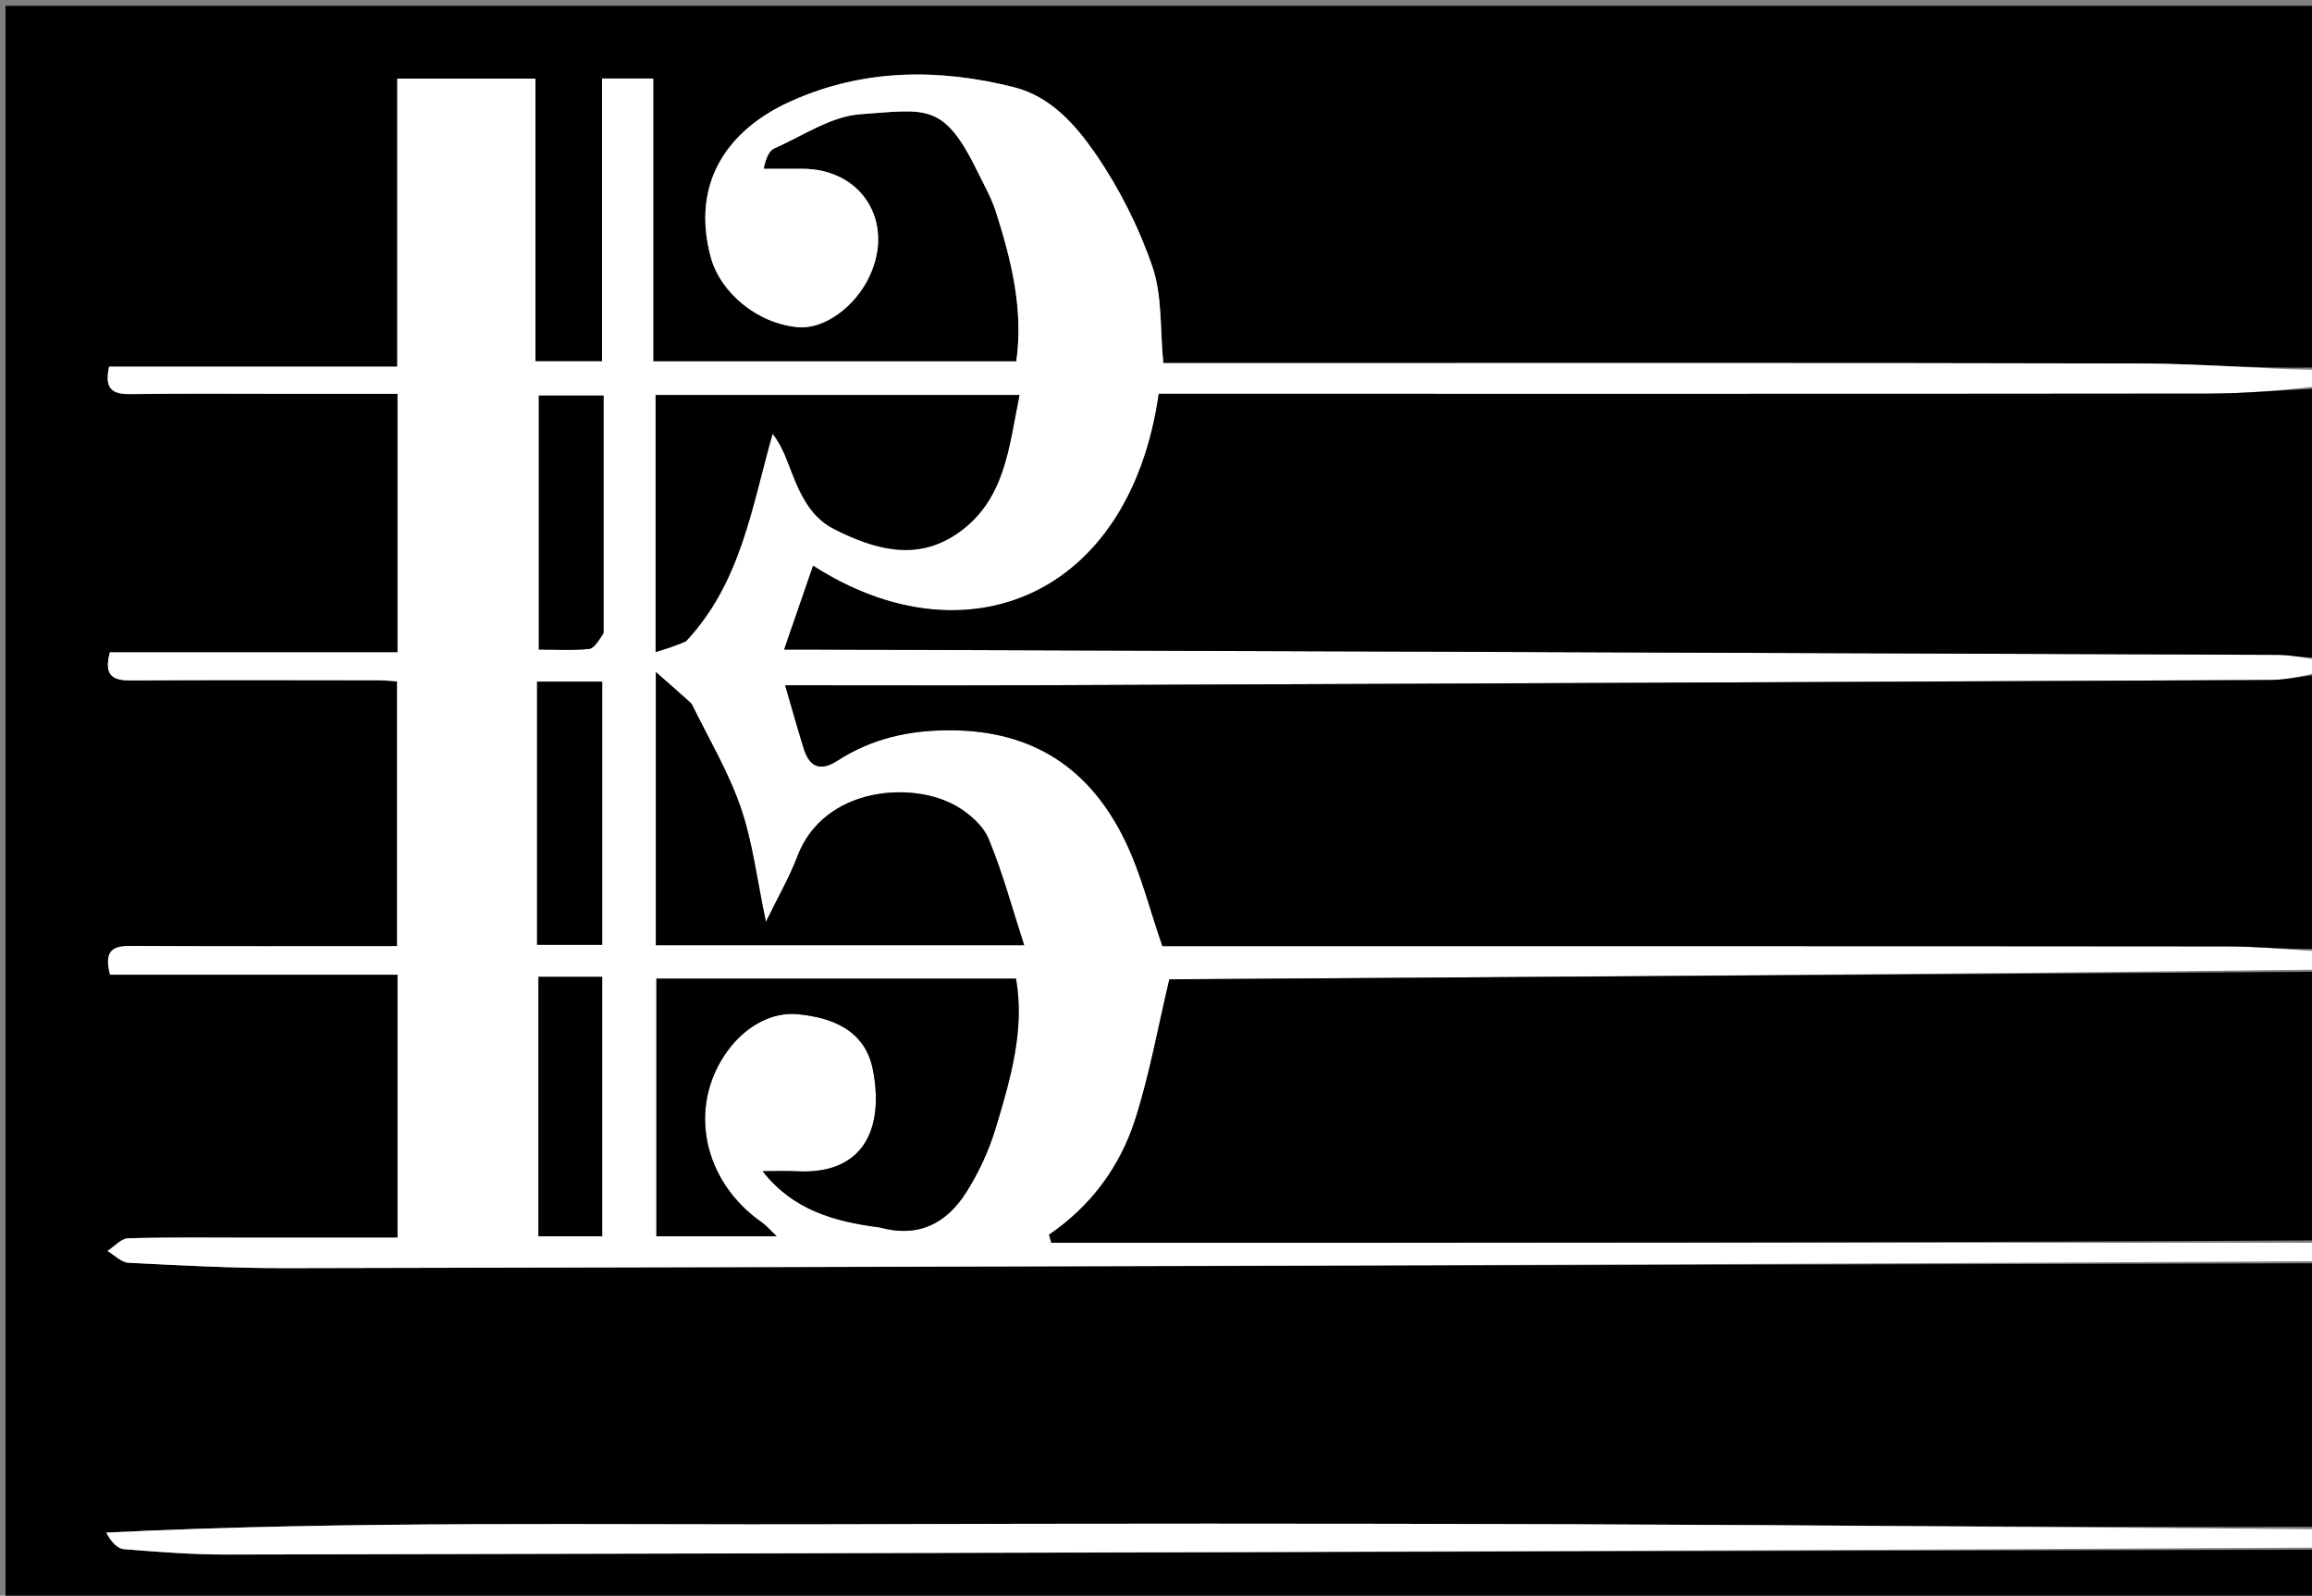 <svg version="1.1" id="Layer_1" xmlns="http://www.w3.org/2000/svg" xmlns:xlink="http://www.w3.org/1999/xlink" x="0px" y="0px"
	 width="100%" viewBox="0 0 452 312" enable-background="new 0 0 452 312" xml:space="preserve">
<rect x="0" y="0" width="452" height="312" fill="#808080" stroke="none"/>
<path fill="#000000" opacity="1" stroke="none" 
	d="
M453,247 
	C453,264.021 453,281.042 452.537,298.531 
	C404.18,298.667 356.286,298.203 308.391,298.037 
	C260.416,297.87 212.439,297.88 164.464,298.034 
	C116.669,298.187 68.861,297.309 20.769,299.663 
	C21.711,301.437 22.91,302.797 24.211,302.902 
	C30.943,303.444 37.701,303.969 44.449,303.955 
	C180.633,303.682 316.816,303.333 453,303 
	C453,306.332 453,309.664 453,312.997 
	C302.385,312.998 151.77,312.998 1.078,312.998 
	C1.078,209.087 1.078,105.174 1.078,1.13 
	C151.667,1.13 302.333,1.13 453,1.13 
	C453,24.412 453,47.737 452.607,71.851 
	C441.026,72.093 429.84,71.102 418.652,71.074 
	C356.658,70.92 294.665,71 232.671,71 
	C230.887,71 229.102,71 227.428,71 
	C226.772,64.368 227.248,57.82 225.285,52.11 
	C222.619,44.356 218.795,36.754 214.134,30.007 
	C210.291,24.444 205.406,18.867 198.291,17.068 
	C183.58,13.35 168.927,13.436 154.819,19.703 
	C141.798,25.487 135.143,36.154 138.953,50.278 
	C140.824,57.216 148.064,63.291 156.054,63.977 
	C161.106,64.41 167.225,60.007 170.035,53.915 
	C174.933,43.299 168.449,33.007 156.858,33 
	C154.336,32.999 151.814,33 149.292,33 
	C149.793,30.681 150.422,29.44 151.407,29.006 
	C156.939,26.57 162.444,22.746 168.168,22.34 
	C181.112,21.423 184.454,19.936 191.084,33.505 
	C192.35,36.095 193.806,38.639 194.681,41.362 
	C197.765,50.956 200.109,60.683 198.689,70.653 
	C174.903,70.653 151.498,70.653 127.707,70.653 
	C127.707,51.894 127.707,33.481 127.707,15.353 
	C124.233,15.353 121.157,15.353 117.699,15.353 
	C117.699,34.112 117.699,52.52 117.699,70.643 
	C113.218,70.643 109.144,70.643 104.684,70.643 
	C104.684,51.88 104.684,33.473 104.684,15.362 
	C95.538,15.362 86.795,15.362 77.671,15.362 
	C77.671,34.13 77.671,52.538 77.671,71.698 
	C58.561,71.698 39.853,71.698 21.331,71.698 
	C20.347,76.103 22.033,77.097 25.463,77.052 
	C36.127,76.91 46.794,77 57.459,77 
	C64.227,77 70.995,77 77.724,77 
	C77.724,93.954 77.724,110.358 77.724,127.545 
	C58.753,127.545 40.056,127.545 21.48,127.545 
	C20.209,132.314 22.227,133.069 25.714,133.046 
	C41.712,132.941 57.71,132.994 73.709,133.01 
	C75.127,133.012 76.545,133.155 77.635,133.215 
	C77.635,150.8 77.635,167.873 77.635,185 
	C60.106,185 42.941,185.052 25.777,184.956 
	C22.349,184.936 20.185,185.558 21.52,190.581 
	C40.12,190.581 58.94,190.581 77.73,190.581 
	C77.73,208.275 77.73,225.012 77.73,242 
	C68.489,242 59.516,242 50.543,242 
	C42.044,242 33.542,241.886 25.049,242.117 
	C23.682,242.154 22.356,243.731 21.011,244.597 
	C22.376,245.398 23.708,246.828 25.11,246.899 
	C35.327,247.42 45.558,247.974 55.783,247.953 
	C188.189,247.69 320.594,247.333 453,247 
z"/>
<path fill="#FFFFFF" opacity="1" stroke="none" 
	d="
M453,246.6 
	C320.594,247.333 188.189,247.69 55.783,247.953 
	C45.558,247.974 35.327,247.42 25.11,246.899 
	C23.708,246.828 22.376,245.398 21.011,244.597 
	C22.356,243.731 23.682,242.154 25.049,242.117 
	C33.542,241.886 42.044,242 50.543,242 
	C59.516,242 68.489,242 77.73,242 
	C77.73,225.012 77.73,208.275 77.73,190.581 
	C58.94,190.581 40.12,190.581 21.52,190.581 
	C20.185,185.558 22.349,184.936 25.777,184.956 
	C42.941,185.052 60.106,185 77.635,185 
	C77.635,167.873 77.635,150.8 77.635,133.215 
	C76.545,133.155 75.127,133.012 73.709,133.01 
	C57.71,132.994 41.712,132.941 25.714,133.046 
	C22.227,133.069 20.209,132.314 21.48,127.545 
	C40.056,127.545 58.753,127.545 77.724,127.545 
	C77.724,110.358 77.724,93.954 77.724,77 
	C70.995,77 64.227,77 57.459,77 
	C46.794,77 36.127,76.91 25.463,77.052 
	C22.033,77.097 20.347,76.103 21.331,71.698 
	C39.853,71.698 58.561,71.698 77.671,71.698 
	C77.671,52.538 77.671,34.13 77.671,15.362 
	C86.795,15.362 95.538,15.362 104.684,15.362 
	C104.684,33.473 104.684,51.88 104.684,70.643 
	C109.144,70.643 113.218,70.643 117.699,70.643 
	C117.699,52.52 117.699,34.112 117.699,15.353 
	C121.157,15.353 124.233,15.353 127.707,15.353 
	C127.707,33.481 127.707,51.894 127.707,70.653 
	C151.498,70.653 174.903,70.653 198.689,70.653 
	C200.109,60.683 197.765,50.956 194.681,41.362 
	C193.806,38.639 192.35,36.095 191.084,33.505 
	C184.454,19.936 181.112,21.423 168.168,22.34 
	C162.444,22.746 156.939,26.57 151.407,29.006 
	C150.422,29.44 149.793,30.681 149.292,33 
	C151.814,33 154.336,32.999 156.858,33 
	C168.449,33.007 174.933,43.299 170.035,53.915 
	C167.225,60.007 161.106,64.41 156.054,63.977 
	C148.064,63.291 140.824,57.216 138.953,50.278 
	C135.143,36.154 141.798,25.487 154.819,19.703 
	C168.927,13.436 183.58,13.35 198.291,17.068 
	C205.406,18.867 210.291,24.444 214.134,30.007 
	C218.795,36.754 222.619,44.356 225.285,52.11 
	C227.248,57.82 226.772,64.368 227.428,71 
	C229.102,71 230.887,71 232.671,71 
	C294.665,71 356.658,70.92 418.652,71.074 
	C429.84,71.102 441.026,72.093 452.607,72.32 
	C453,73.067 453,74.133 452.563,75.6 
	C445.395,76.333 438.664,76.949 431.933,76.956 
	C365.273,77.029 298.612,77 231.952,77 
	C230.136,77 228.32,77 226.542,77 
	C220.811,116.927 188.566,129.684 158.963,110.607 
	C157.094,116.016 155.293,121.23 153.299,127 
	C155.436,127 156.258,126.997 157.08,127 
	C253.156,127.333 349.233,127.659 445.309,128.041 
	C447.874,128.051 450.436,128.667 453,129 
	C453,129.75 453,130.5 452.56,131.625 
	C449.382,132.333 446.644,132.946 443.904,132.959 
	C362.489,133.343 281.073,133.674 199.657,133.993 
	C186.158,134.045 172.658,134 159.159,134 
	C157.517,134 155.874,134 153.501,134 
	C154.809,138.48 155.902,142.454 157.138,146.383 
	C158.268,149.972 160.355,150.907 163.73,148.733 
	C170.473,144.392 177.706,142.751 185.92,142.79 
	C202.061,142.867 213.078,150.329 219.883,164.241 
	C223.057,170.73 224.794,177.924 227.253,185 
	C296.32,185 365.814,184.976 435.308,185.043 
	C441.206,185.049 447.103,185.667 453,186 
	C453,187.067 453,188.133 452.532,189.6 
	C377.087,190.498 302.111,190.996 228.61,191.484 
	C226.339,201.006 224.728,210.245 221.863,219.077 
	C218.908,228.187 213.261,235.829 205.092,241.416 
	C205.238,241.944 205.384,242.472 205.529,243 
	C288.02,243 370.51,243 453,243 
	C453,244.067 453,245.133 453,246.6 
M172.384,240 
	C179.696,242.115 185.117,239.07 188.875,233.17 
	C191.343,229.295 193.342,224.953 194.668,220.554 
	C197.555,210.98 200.395,201.296 198.626,191.341 
	C174.88,191.341 151.492,191.341 128.326,191.341 
	C128.326,208.411 128.326,225.138 128.326,241.714 
	C136.038,241.714 143.423,241.714 151.833,241.714 
	C150.427,240.381 149.776,239.588 148.966,239.024 
	C137.375,230.952 134.33,216.288 142.285,205.412 
	C145.574,200.914 150.665,197.792 155.954,198.307 
	C162.405,198.935 169.093,201.224 170.651,209.166 
	C172.775,219.986 169.39,229.749 155.739,229.017 
	C153.529,228.898 151.308,229 149.092,229 
	C155.022,236.563 162.996,238.855 172.384,240 
M134.316,125.13 
	C144.907,113.867 146.981,99.04 151.049,84.799 
	C152.45,86.633 153.269,88.449 153.983,90.305 
	C155.952,95.431 157.869,100.822 163.058,103.443 
	C170.775,107.34 179.004,109.826 187.013,104.412 
	C196.548,97.967 197.225,87.417 199.314,77.232 
	C175.152,77.232 151.741,77.232 128.175,77.232 
	C128.175,93.897 128.175,110.331 128.175,127.493 
	C130.286,126.839 132.051,126.292 134.316,125.13 
M135.034,137.369 
	C133.078,135.656 131.121,133.942 128.216,131.397 
	C128.216,150.456 128.216,167.548 128.216,184.812 
	C151.84,184.812 175.248,184.812 200.224,184.812 
	C197.832,177.443 195.989,170.534 193.267,163.991 
	C192.192,161.406 189.493,159.057 186.958,157.6 
	C178.301,152.624 161.039,153.852 155.887,167.442 
	C154.352,171.491 152.148,175.286 149.741,180.251 
	C147.982,171.924 147.146,164.685 144.838,157.951 
	C142.469,151.037 138.66,144.616 135.034,137.369 
M105,177.439 
	C105,179.878 105,182.316 105,184.731 
	C109.61,184.731 113.682,184.731 117.731,184.731 
	C117.731,167.389 117.731,150.318 117.731,133.272 
	C113.384,133.272 109.312,133.272 105,133.272 
	C105,147.847 105,162.152 105,177.439 
M109.575,191 
	C108.138,191 106.701,191 105.264,191 
	C105.264,208.264 105.264,225.003 105.264,241.732 
	C109.606,241.732 113.679,241.732 117.73,241.732 
	C117.73,224.723 117.73,207.983 117.73,191 
	C115.154,191 112.847,191 109.575,191 
M118,123.347 
	C118,107.93 118,92.513 118,77.345 
	C113.242,77.345 109.168,77.345 105.345,77.345 
	C105.345,94.099 105.345,110.506 105.345,127 
	C108.852,127 112.037,127.217 115.161,126.877 
	C116.188,126.765 117.058,125.211 118,123.347 
z"/>
<path fill="#000000" opacity="1" stroke="none" 
	d="
M453,185.531 
	C447.103,185.667 441.206,185.049 435.308,185.043 
	C365.814,184.976 296.32,185 227.253,185 
	C224.794,177.924 223.057,170.73 219.883,164.241 
	C213.078,150.329 202.061,142.867 185.92,142.79 
	C177.706,142.751 170.473,144.392 163.73,148.733 
	C160.355,150.907 158.268,149.972 157.138,146.383 
	C155.902,142.454 154.809,138.48 153.501,134 
	C155.874,134 157.517,134 159.159,134 
	C172.658,134 186.158,134.045 199.657,133.993 
	C281.073,133.674 362.489,133.343 443.904,132.959 
	C446.644,132.946 449.382,132.333 452.56,132 
	C453,149.688 453,167.375 453,185.531 
z"/>
<path fill="#000000" opacity="1" stroke="none" 
	d="
M453,128.531 
	C450.436,128.667 447.874,128.051 445.309,128.041 
	C349.233,127.659 253.156,127.333 157.08,127 
	C156.258,126.997 155.436,127 153.299,127 
	C155.293,121.23 157.094,116.016 158.963,110.607 
	C188.566,129.684 220.811,116.927 226.542,77 
	C228.32,77 230.136,77 231.952,77 
	C298.612,77 365.273,77.029 431.933,76.956 
	C438.664,76.949 445.395,76.333 452.563,76 
	C453,93.354 453,110.708 453,128.531 
z"/>
<path fill="#000000" opacity="1" stroke="none" 
	d="
M453,242.531 
	C370.51,243 288.02,243 205.529,243 
	C205.384,242.472 205.238,241.944 205.092,241.416 
	C213.261,235.829 218.908,228.187 221.863,219.077 
	C224.728,210.245 226.339,201.006 228.61,191.484 
	C302.111,190.996 377.087,190.498 452.532,190 
	C453,207.354 453,224.708 453,242.531 
z"/>
<path fill="#FFFFFF" opacity="1" stroke="none" 
	d="
M453,302.6 
	C316.816,303.333 180.633,303.682 44.449,303.955 
	C37.701,303.969 30.943,303.444 24.211,302.902 
	C22.91,302.797 21.711,301.437 20.769,299.663 
	C68.861,297.309 116.669,298.187 164.464,298.034 
	C212.439,297.88 260.416,297.87 308.391,298.037 
	C356.286,298.203 404.18,298.667 452.537,299 
	C453,300.067 453,301.133 453,302.6 
z"/>
<path fill="#000000" opacity="1" stroke="none" 
	d="
M171.941,240 
	C162.996,238.855 155.022,236.563 149.092,229 
	C151.308,229 153.529,228.898 155.739,229.017 
	C169.39,229.749 172.775,219.986 170.651,209.166 
	C169.093,201.224 162.405,198.935 155.954,198.307 
	C150.665,197.792 145.574,200.914 142.285,205.412 
	C134.33,216.288 137.375,230.952 148.966,239.024 
	C149.776,239.588 150.427,240.381 151.833,241.714 
	C143.423,241.714 136.038,241.714 128.326,241.714 
	C128.326,225.138 128.326,208.411 128.326,191.341 
	C151.492,191.341 174.88,191.341 198.626,191.341 
	C200.395,201.296 197.555,210.98 194.668,220.554 
	C193.342,224.953 191.343,229.295 188.875,233.17 
	C185.117,239.07 179.696,242.115 171.941,240 
z"/>
<path fill="#000000" opacity="1" stroke="none" 
	d="
M134.067,125.438 
	C132.051,126.292 130.286,126.839 128.175,127.493 
	C128.175,110.331 128.175,93.897 128.175,77.232 
	C151.741,77.232 175.152,77.232 199.314,77.232 
	C197.225,87.417 196.548,97.967 187.013,104.412 
	C179.004,109.826 170.775,107.34 163.058,103.443 
	C157.869,100.822 155.952,95.431 153.983,90.305 
	C153.269,88.449 152.45,86.633 151.049,84.799 
	C146.981,99.04 144.907,113.867 134.067,125.438 
z"/>
<path fill="#000000" opacity="1" stroke="none" 
	d="
M135.257,137.675 
	C138.66,144.616 142.469,151.037 144.838,157.951 
	C147.146,164.685 147.982,171.924 149.741,180.251 
	C152.148,175.286 154.352,171.491 155.887,167.442 
	C161.039,153.852 178.301,152.624 186.958,157.6 
	C189.493,159.057 192.192,161.406 193.267,163.991 
	C195.989,170.534 197.832,177.443 200.224,184.812 
	C175.248,184.812 151.84,184.812 128.216,184.812 
	C128.216,167.548 128.216,150.456 128.216,131.397 
	C131.121,133.942 133.078,135.656 135.257,137.675 
z"/>
<path fill="#000000" opacity="1" stroke="none" 
	d="
M105,176.948 
	C105,162.152 105,147.847 105,133.272 
	C109.312,133.272 113.384,133.272 117.731,133.272 
	C117.731,150.318 117.731,167.389 117.731,184.731 
	C113.682,184.731 109.61,184.731 105,184.731 
	C105,182.316 105,179.878 105,176.948 
z"/>
<path fill="#000000" opacity="1" stroke="none" 
	d="
M110.057,191 
	C112.847,191 115.154,191 117.73,191 
	C117.73,207.983 117.73,224.723 117.73,241.732 
	C113.679,241.732 109.606,241.732 105.264,241.732 
	C105.264,225.003 105.264,208.264 105.264,191 
	C106.701,191 108.138,191 110.057,191 
z"/>
<path fill="#000000" opacity="1" stroke="none" 
	d="
M118,123.831 
	C117.058,125.211 116.188,126.765 115.161,126.877 
	C112.037,127.217 108.852,127 105.345,127 
	C105.345,110.506 105.345,94.099 105.345,77.345 
	C109.168,77.345 113.242,77.345 118,77.345 
	C118,92.513 118,107.93 118,123.831 
z"/>
</svg>
